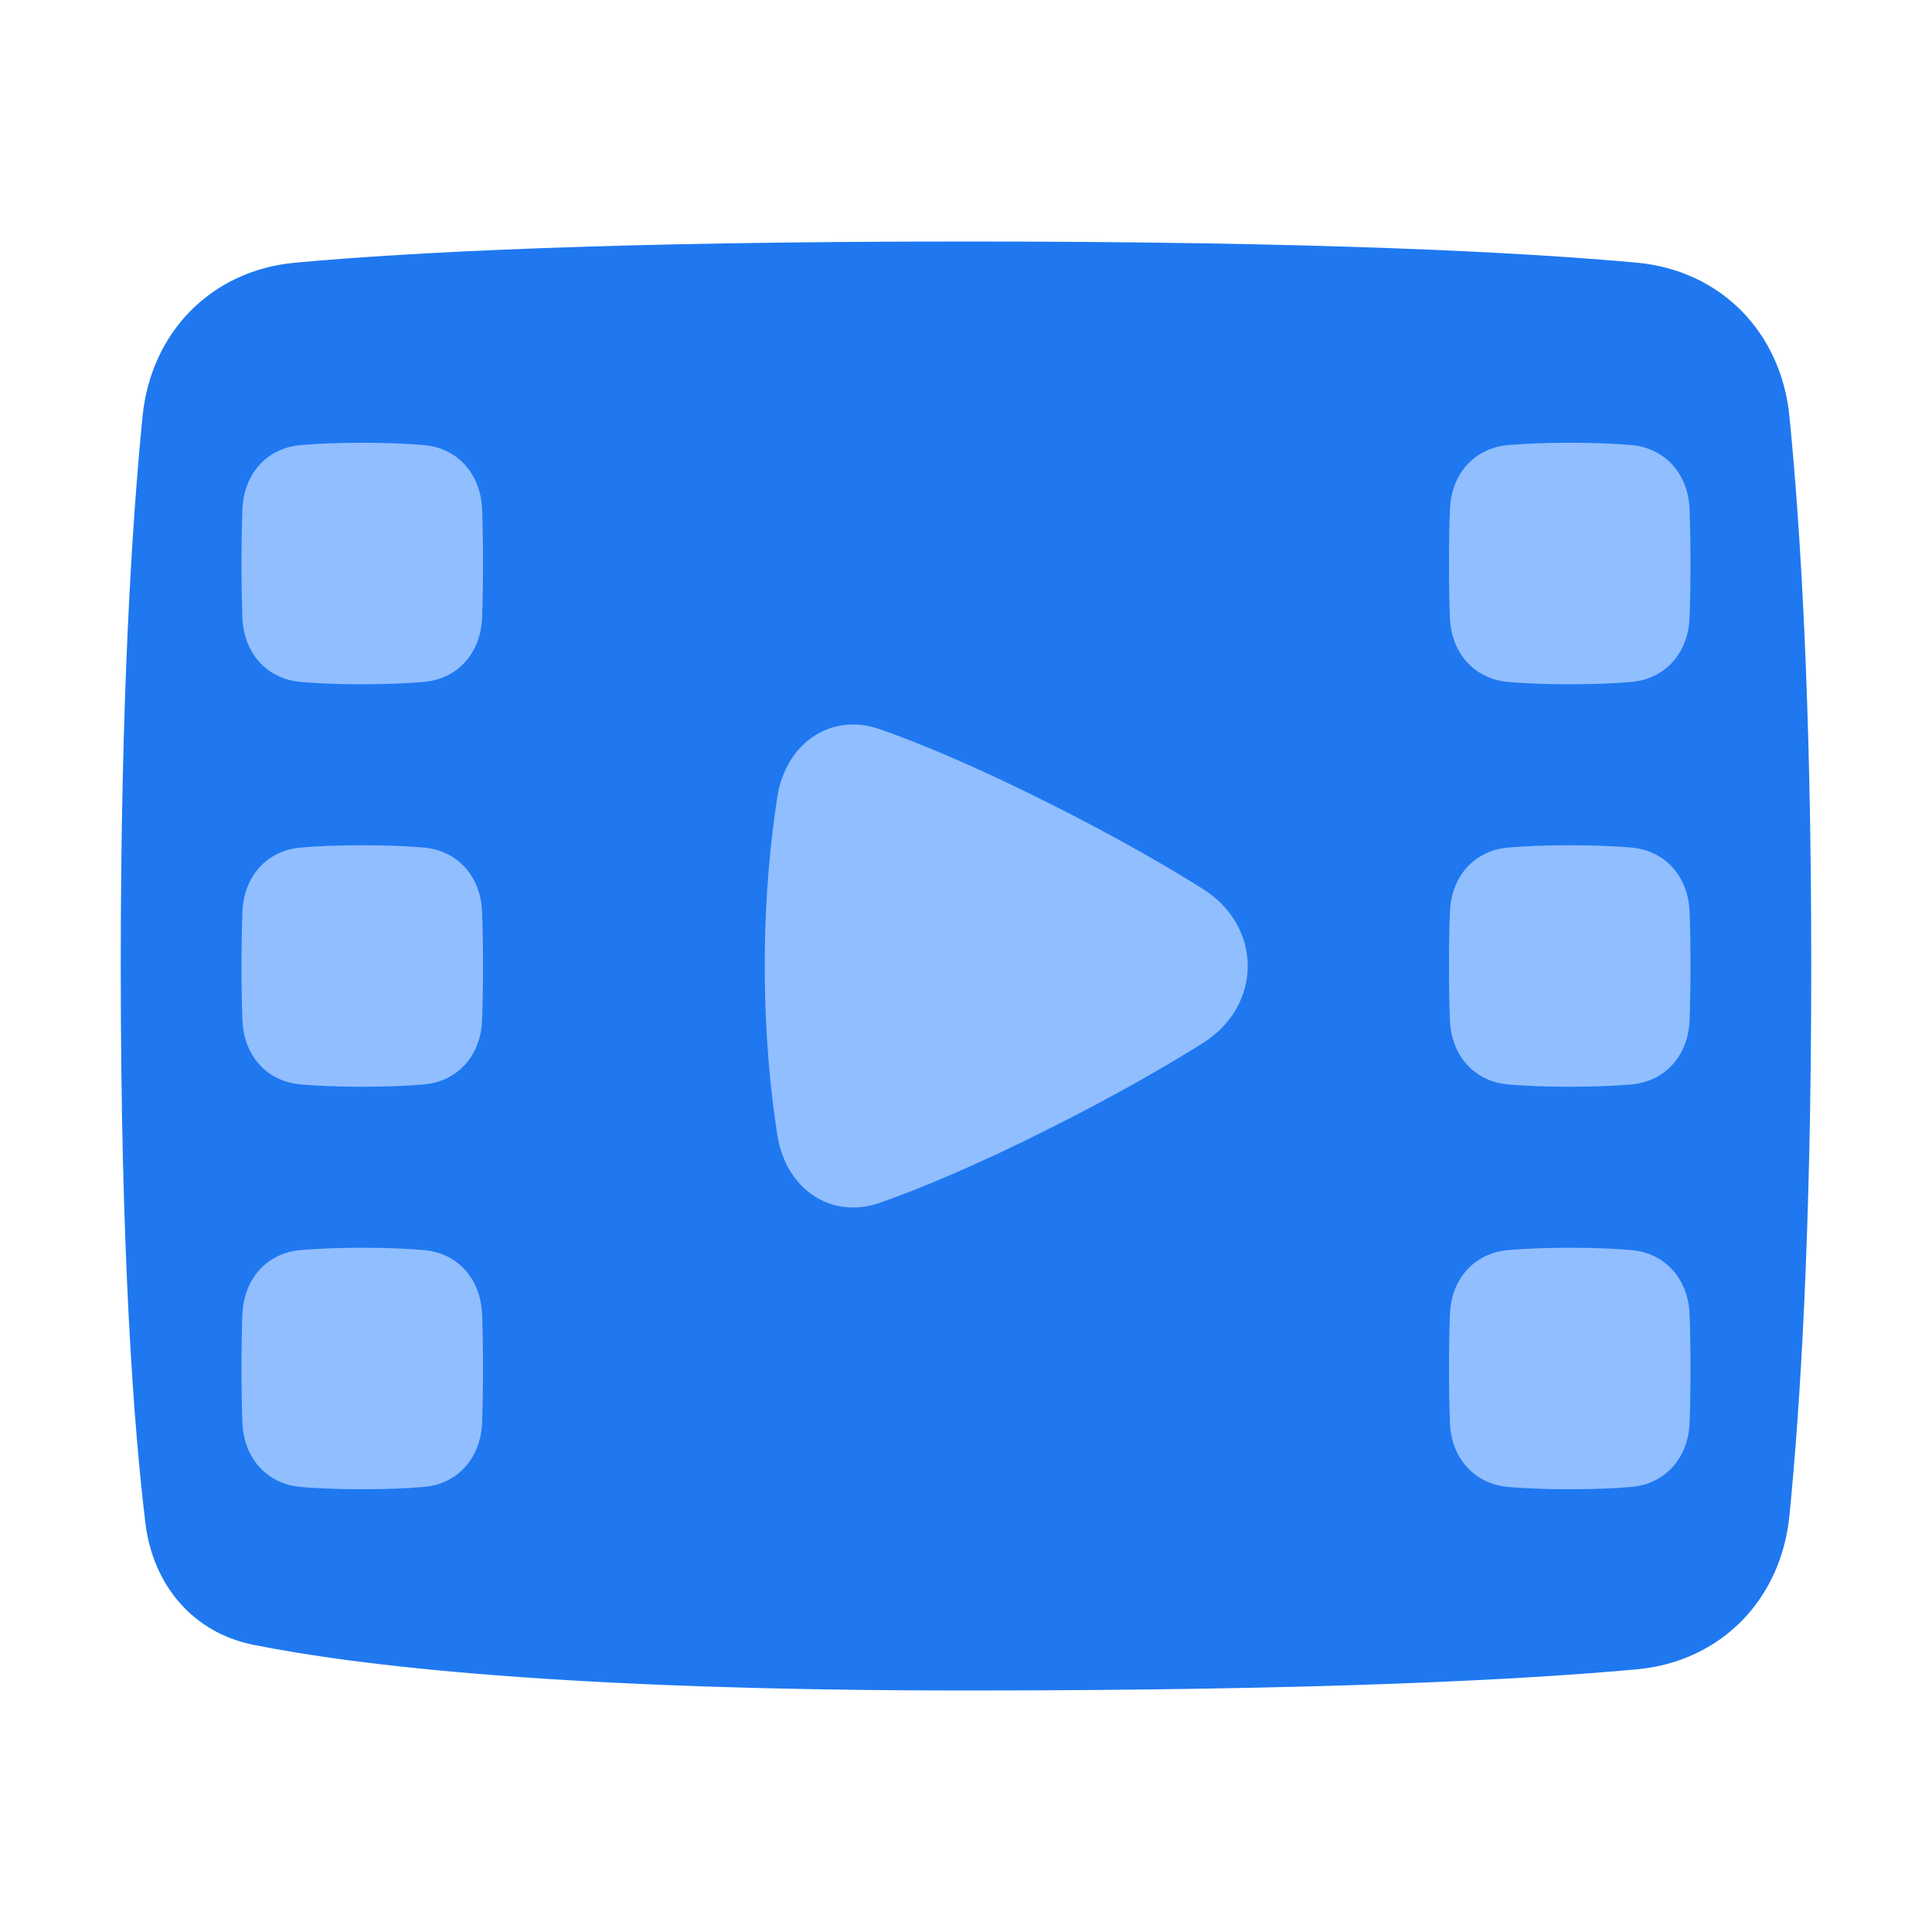 <svg viewBox="0 0 24 24" fill="none" xmlns="http://www.w3.org/2000/svg">








<g transform="matrix(0.5,0,0,0.5,0,0)"><path d="M3.613 37.843C3.798 39.369 4.784 40.56 6.291 40.864C8.841 41.377 13.997 42 24 42C32.793 42 37.84 41.733 40.665 41.474C42.753 41.283 44.251 39.743 44.458 37.656C44.721 35.016 45 30.65 45 24C45 17.35 44.721 12.984 44.458 10.344C44.251 8.257 42.753 6.717 40.665 6.526C37.84 6.268 32.793 6 24 6C15.207 6 10.16 6.268 7.335 6.526C5.247 6.717 3.75 8.257 3.542 10.344C3.279 12.984 3 17.35 3 24C3 31.253 3.331 35.524 3.613 37.843Z" fill="#1F78F0"></path><path d="M6.023 22.651C6.056 21.788 6.615 21.131 7.475 21.057C7.87 21.023 8.371 21 9 21C9.629 21 10.13 21.023 10.525 21.057C11.385 21.131 11.944 21.788 11.977 22.651C11.991 23.008 12 23.452 12 24C12 24.548 11.991 24.992 11.977 25.349C11.944 26.212 11.385 26.869 10.525 26.943C10.13 26.977 9.629 27 9 27C8.371 27 7.87 26.977 7.475 26.943C6.615 26.869 6.056 26.212 6.023 25.349C6.009 24.992 6 24.548 6 24C6 23.452 6.009 23.008 6.023 22.651Z" fill="#91BEFF"></path><path d="M6.023 12.651C6.056 11.789 6.615 11.131 7.475 11.057C7.87 11.024 8.371 11 9 11C9.629 11 10.13 11.024 10.525 11.057C11.385 11.131 11.944 11.789 11.977 12.651C11.991 13.008 12 13.452 12 14C12 14.548 11.991 14.992 11.977 15.349C11.944 16.212 11.385 16.869 10.525 16.943C10.13 16.977 9.629 17 9 17C8.371 17 7.87 16.977 7.475 16.943C6.615 16.869 6.056 16.212 6.023 15.349C6.009 14.992 6 14.548 6 14C6 13.452 6.009 13.008 6.023 12.651Z" fill="#91BEFF"></path><path d="M6.023 32.651C6.056 31.788 6.615 31.131 7.475 31.057C7.87 31.023 8.371 31 9 31C9.629 31 10.13 31.023 10.525 31.057C11.385 31.131 11.944 31.788 11.977 32.651C11.991 33.008 12 33.452 12 34C12 34.548 11.991 34.992 11.977 35.349C11.944 36.212 11.385 36.869 10.525 36.943C10.13 36.977 9.629 37 9 37C8.371 37 7.87 36.977 7.475 36.943C6.615 36.869 6.056 36.212 6.023 35.349C6.009 34.992 6 34.548 6 34C6 33.452 6.009 33.008 6.023 32.651Z" fill="#91BEFF"></path><path d="M41.977 22.651C41.944 21.788 41.385 21.131 40.525 21.057C40.13 21.023 39.63 21 39 21C38.37 21 37.87 21.023 37.475 21.057C36.615 21.131 36.056 21.788 36.023 22.651C36.009 23.008 36 23.452 36 24C36 24.548 36.009 24.992 36.023 25.349C36.056 26.212 36.615 26.869 37.475 26.943C37.87 26.977 38.37 27 39 27C39.63 27 40.13 26.977 40.525 26.943C41.385 26.869 41.944 26.212 41.977 25.349C41.991 24.992 42 24.548 42 24C42 23.452 41.991 23.008 41.977 22.651Z" fill="#91BEFF"></path><path d="M41.977 12.651C41.944 11.789 41.385 11.131 40.525 11.057C40.13 11.024 39.63 11 39 11C38.37 11 37.87 11.024 37.475 11.057C36.615 11.131 36.056 11.789 36.023 12.651C36.009 13.008 36 13.452 36 14C36 14.548 36.009 14.992 36.023 15.349C36.056 16.212 36.615 16.869 37.475 16.943C37.87 16.977 38.37 17 39 17C39.63 17 40.13 16.977 40.525 16.943C41.385 16.869 41.944 16.212 41.977 15.349C41.991 14.992 42 14.548 42 14C42 13.452 41.991 13.008 41.977 12.651Z" fill="#91BEFF"></path><path d="M41.977 32.651C41.944 31.788 41.385 31.131 40.525 31.057C40.13 31.023 39.63 31 39 31C38.37 31 37.87 31.023 37.475 31.057C36.615 31.131 36.056 31.788 36.023 32.651C36.009 33.008 36 33.452 36 34C36 34.548 36.009 34.992 36.023 35.349C36.056 36.212 36.615 36.869 37.475 36.943C37.87 36.977 38.37 37 39 37C39.63 37 40.13 36.977 40.525 36.943C41.385 36.869 41.944 36.212 41.977 35.349C41.991 34.992 42 34.548 42 34C42 33.452 41.991 33.008 41.977 32.651Z" fill="#91BEFF"></path><path d="M19.313 19.8C19.522 18.461 20.645 17.694 21.854 18.116C22.845 18.462 24.242 19.038 26.147 19.998C27.721 20.791 28.948 21.497 29.886 22.086C31.371 23.02 31.371 24.98 29.886 25.914C28.948 26.503 27.721 27.209 26.147 28.002C24.242 28.962 22.845 29.538 21.854 29.884C20.645 30.306 19.522 29.539 19.313 28.2C19.146 27.136 19 25.715 19 24C19 22.285 19.146 20.864 19.313 19.8Z" fill="#91BEFF"></path></g></svg>
